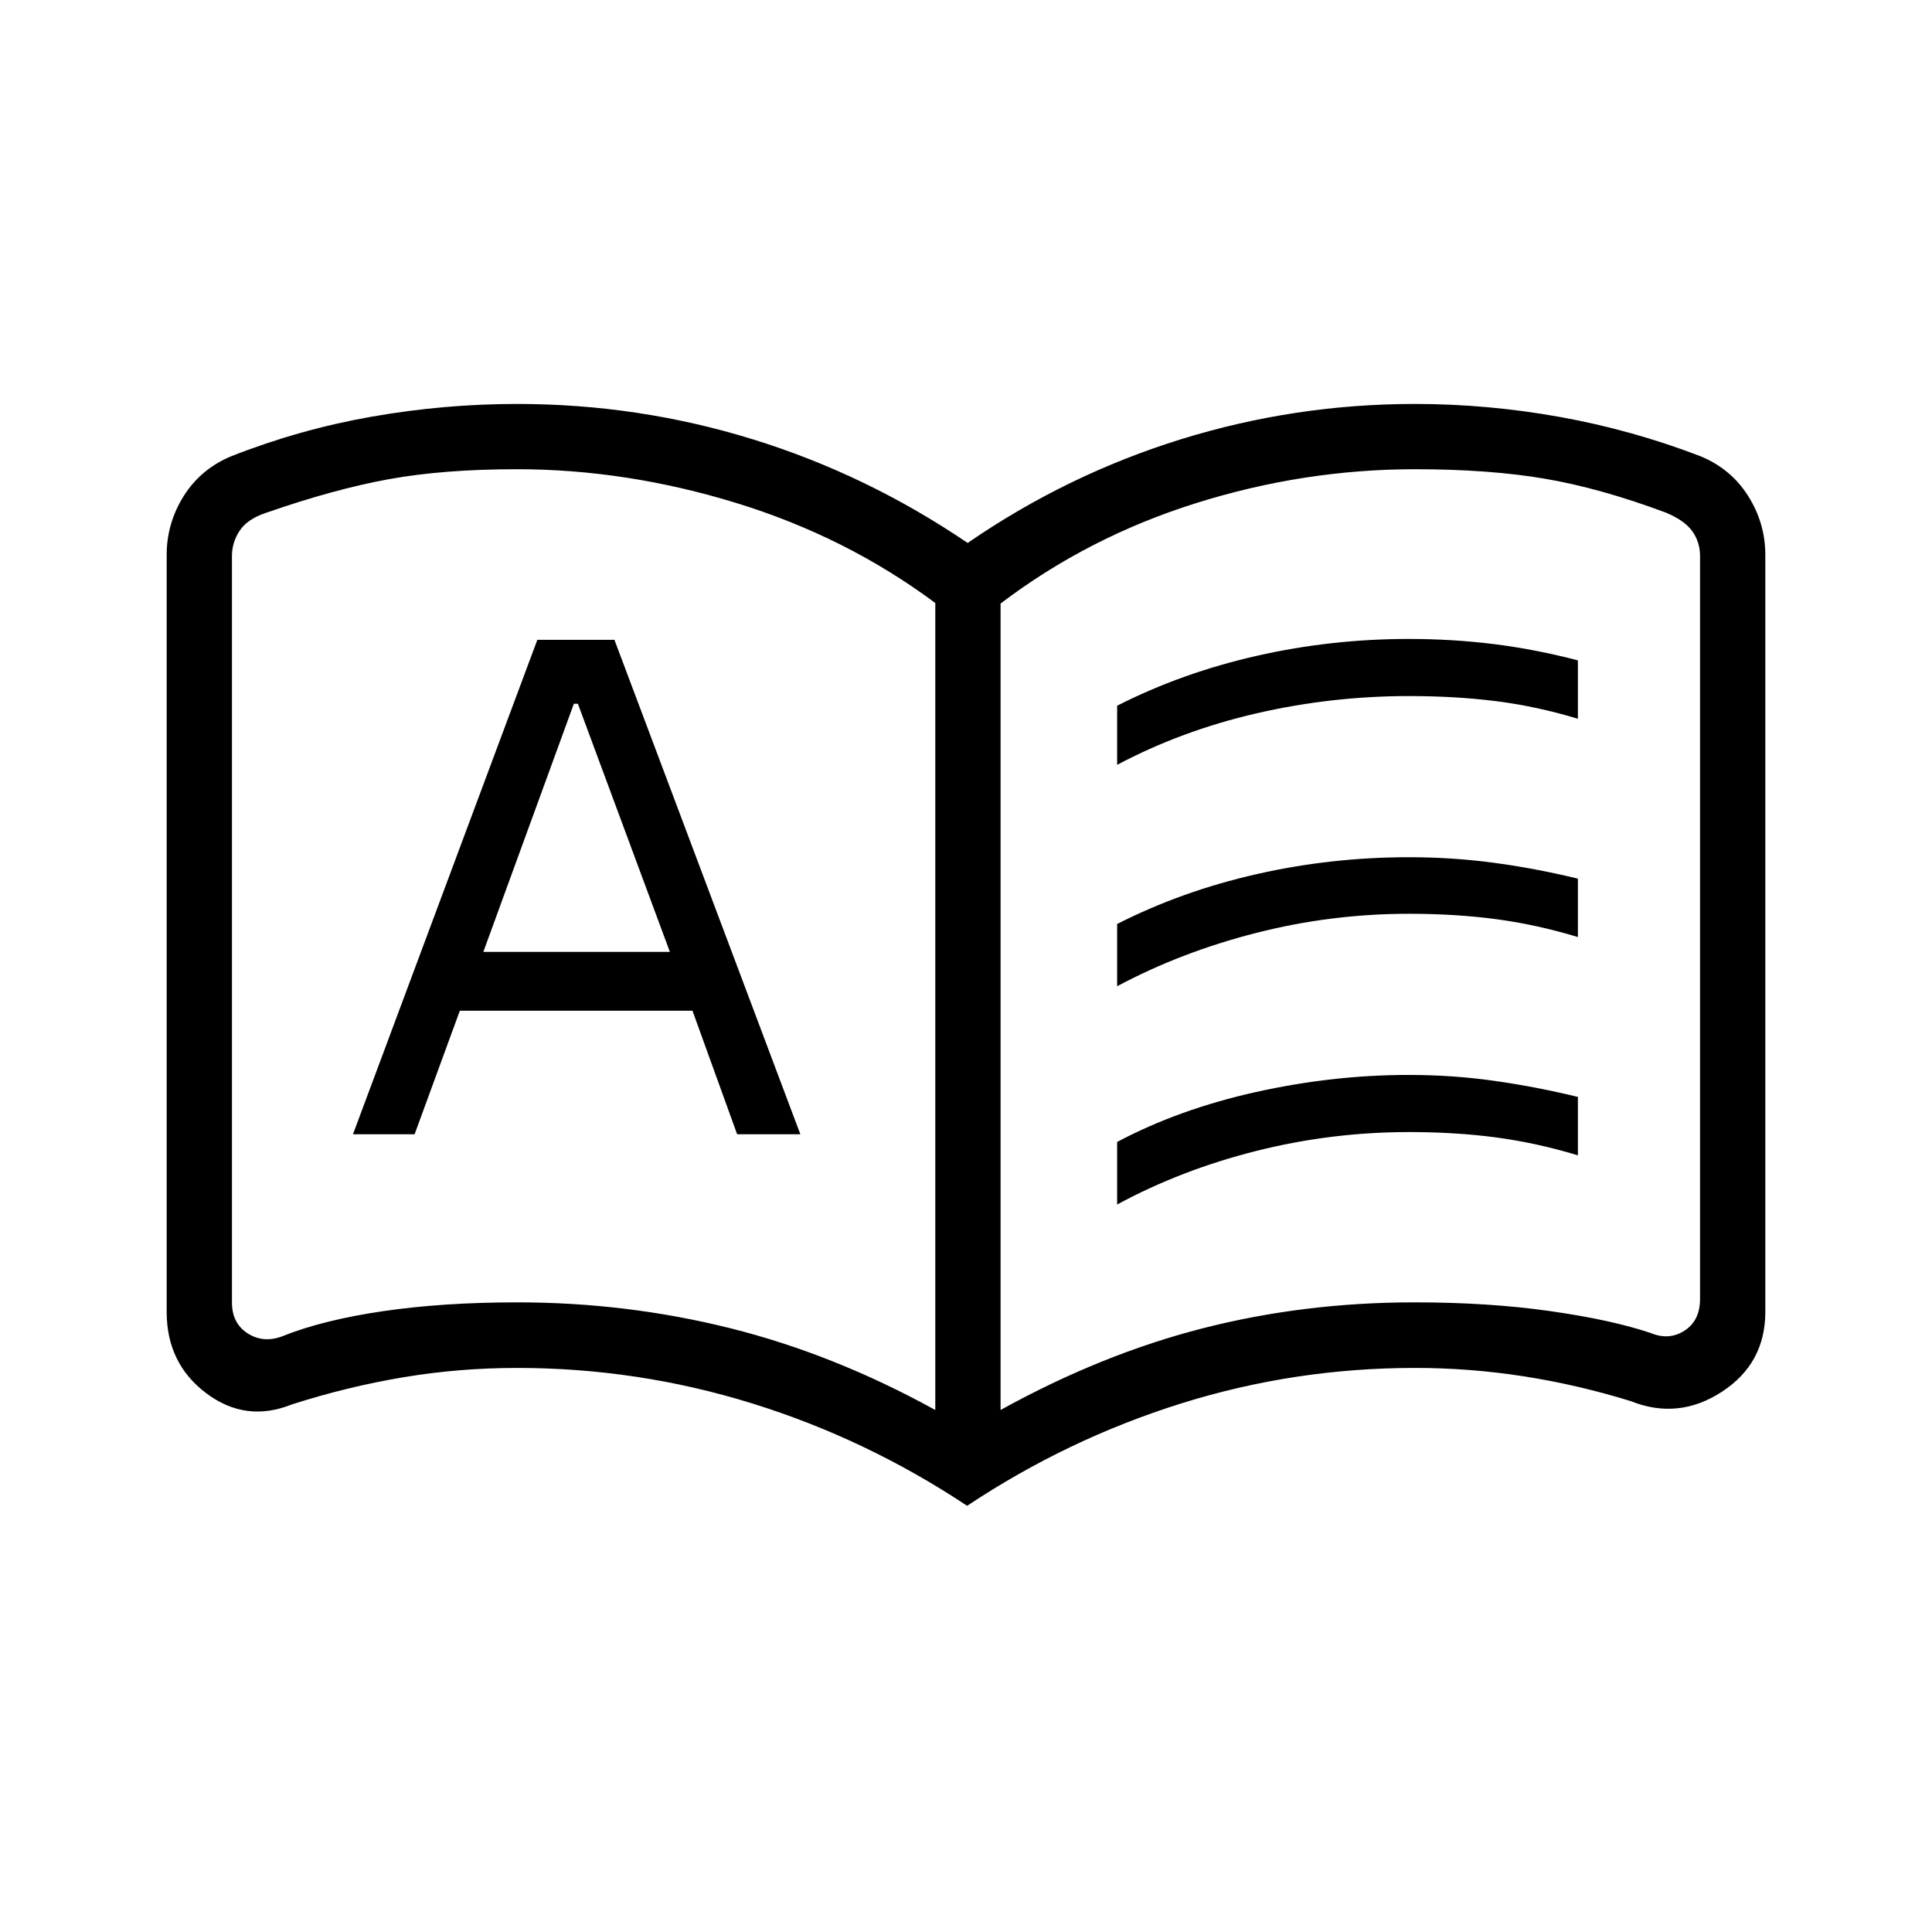 <svg xmlns="http://www.w3.org/2000/svg" height="40" viewBox="0 -960 960 960" width="40"><path d="M175.385-396.385h30.629l22.473-61.384H344.09l22.192 61.384h31.41l-92.384-245.692H267l-91.615 245.692Zm64.782-90.628 44.984-123.295h2.003l45.705 123.295h-92.692Zm314.936-92.936v-29.384q32.23-16.372 69.307-24.776 37.076-8.404 75.59-8.404 21.645 0 42.252 2.554 20.607 2.555 41.799 8.098v29.015q-20.423-6.192-40.542-8.737-20.119-2.545-43.365-2.545-38.568 0-75.804 8.59-37.237 8.589-69.237 25.589Zm0 218.462v-31.077q30.692-16.295 68.922-24.801 38.23-8.507 75.975-8.507 21.645 0 42.252 2.898 20.607 2.897 41.799 8.025v29.026q-20.443-6.192-40.555-8.878-20.113-2.686-43.38-2.686-38.606 0-75.878 9.384-37.273 9.385-69.135 26.616Zm0-108.462v-30.923q32.23-16.372 69.307-24.775 37.076-8.404 75.59-8.404 21.645 0 42.252 2.756 20.607 2.757 41.799 7.885v29.025q-20.443-6.192-40.555-8.878-20.113-2.686-43.38-2.686-38.606 0-75.878 9.5-37.273 9.5-69.135 26.5ZM257-312.872q54.407 0 105.87 12.859 51.463 12.859 101.874 40.629v-400.975q-44.154-32.872-98.803-49.68-54.649-16.807-109.072-16.807-36.393 0-63.635 4.948-27.241 4.949-61.055 16.72-9.231 3.077-13.077 8.846-3.846 5.77-3.846 12.693v370.845q0 10.256 7.692 15.256 7.693 5 16.923 1.667 20.398-8.206 50.373-12.603 29.975-4.398 66.756-4.398Zm240.18 53.488q50.239-27.77 100.593-40.629 50.354-12.859 105.131-12.859 36.65 0 67.149 4.321 30.499 4.321 50.076 10.885 9.23 3.846 16.923-1.154 7.692-5 7.692-15.769v-369.129q0-6.923-3.846-12.308-3.846-5.384-13.077-9.231-32.654-12.205-60.323-16.897-27.67-4.692-64.447-4.692-55 0-108.615 16.807-53.615 16.808-97.256 49.927v400.728Zm-16.616 47.615q-50.218-33.32-106.948-50.917-56.73-17.596-116.667-17.596-28.762 0-56.497 4.635-27.734 4.635-55.423 13.497-22.916 9.214-42.563-5.574-19.646-14.788-19.646-40.43v-376.103q0-15.756 8.436-29.211 8.436-13.455 23.487-19.763 34.118-13.449 70.085-19.75 35.966-6.301 72.121-6.301 60.25 0 117.029 17.545 56.778 17.544 106.843 51.532 49.397-33.988 105.999-51.532 56.602-17.545 116.231-17.545 36.081 0 71.978 6.452 35.896 6.452 69.933 19.536 15.192 6.268 23.705 19.775 8.513 13.506 8.513 29.262v376.103q0 25.694-21.628 39.751-21.629 14.057-45.229 4.618-26.374-8.151-53.135-12.324-26.76-4.173-54.137-4.173-59.836 0-116.219 17.673-56.383 17.673-106.268 50.84ZM290-493.474Z"/></svg>